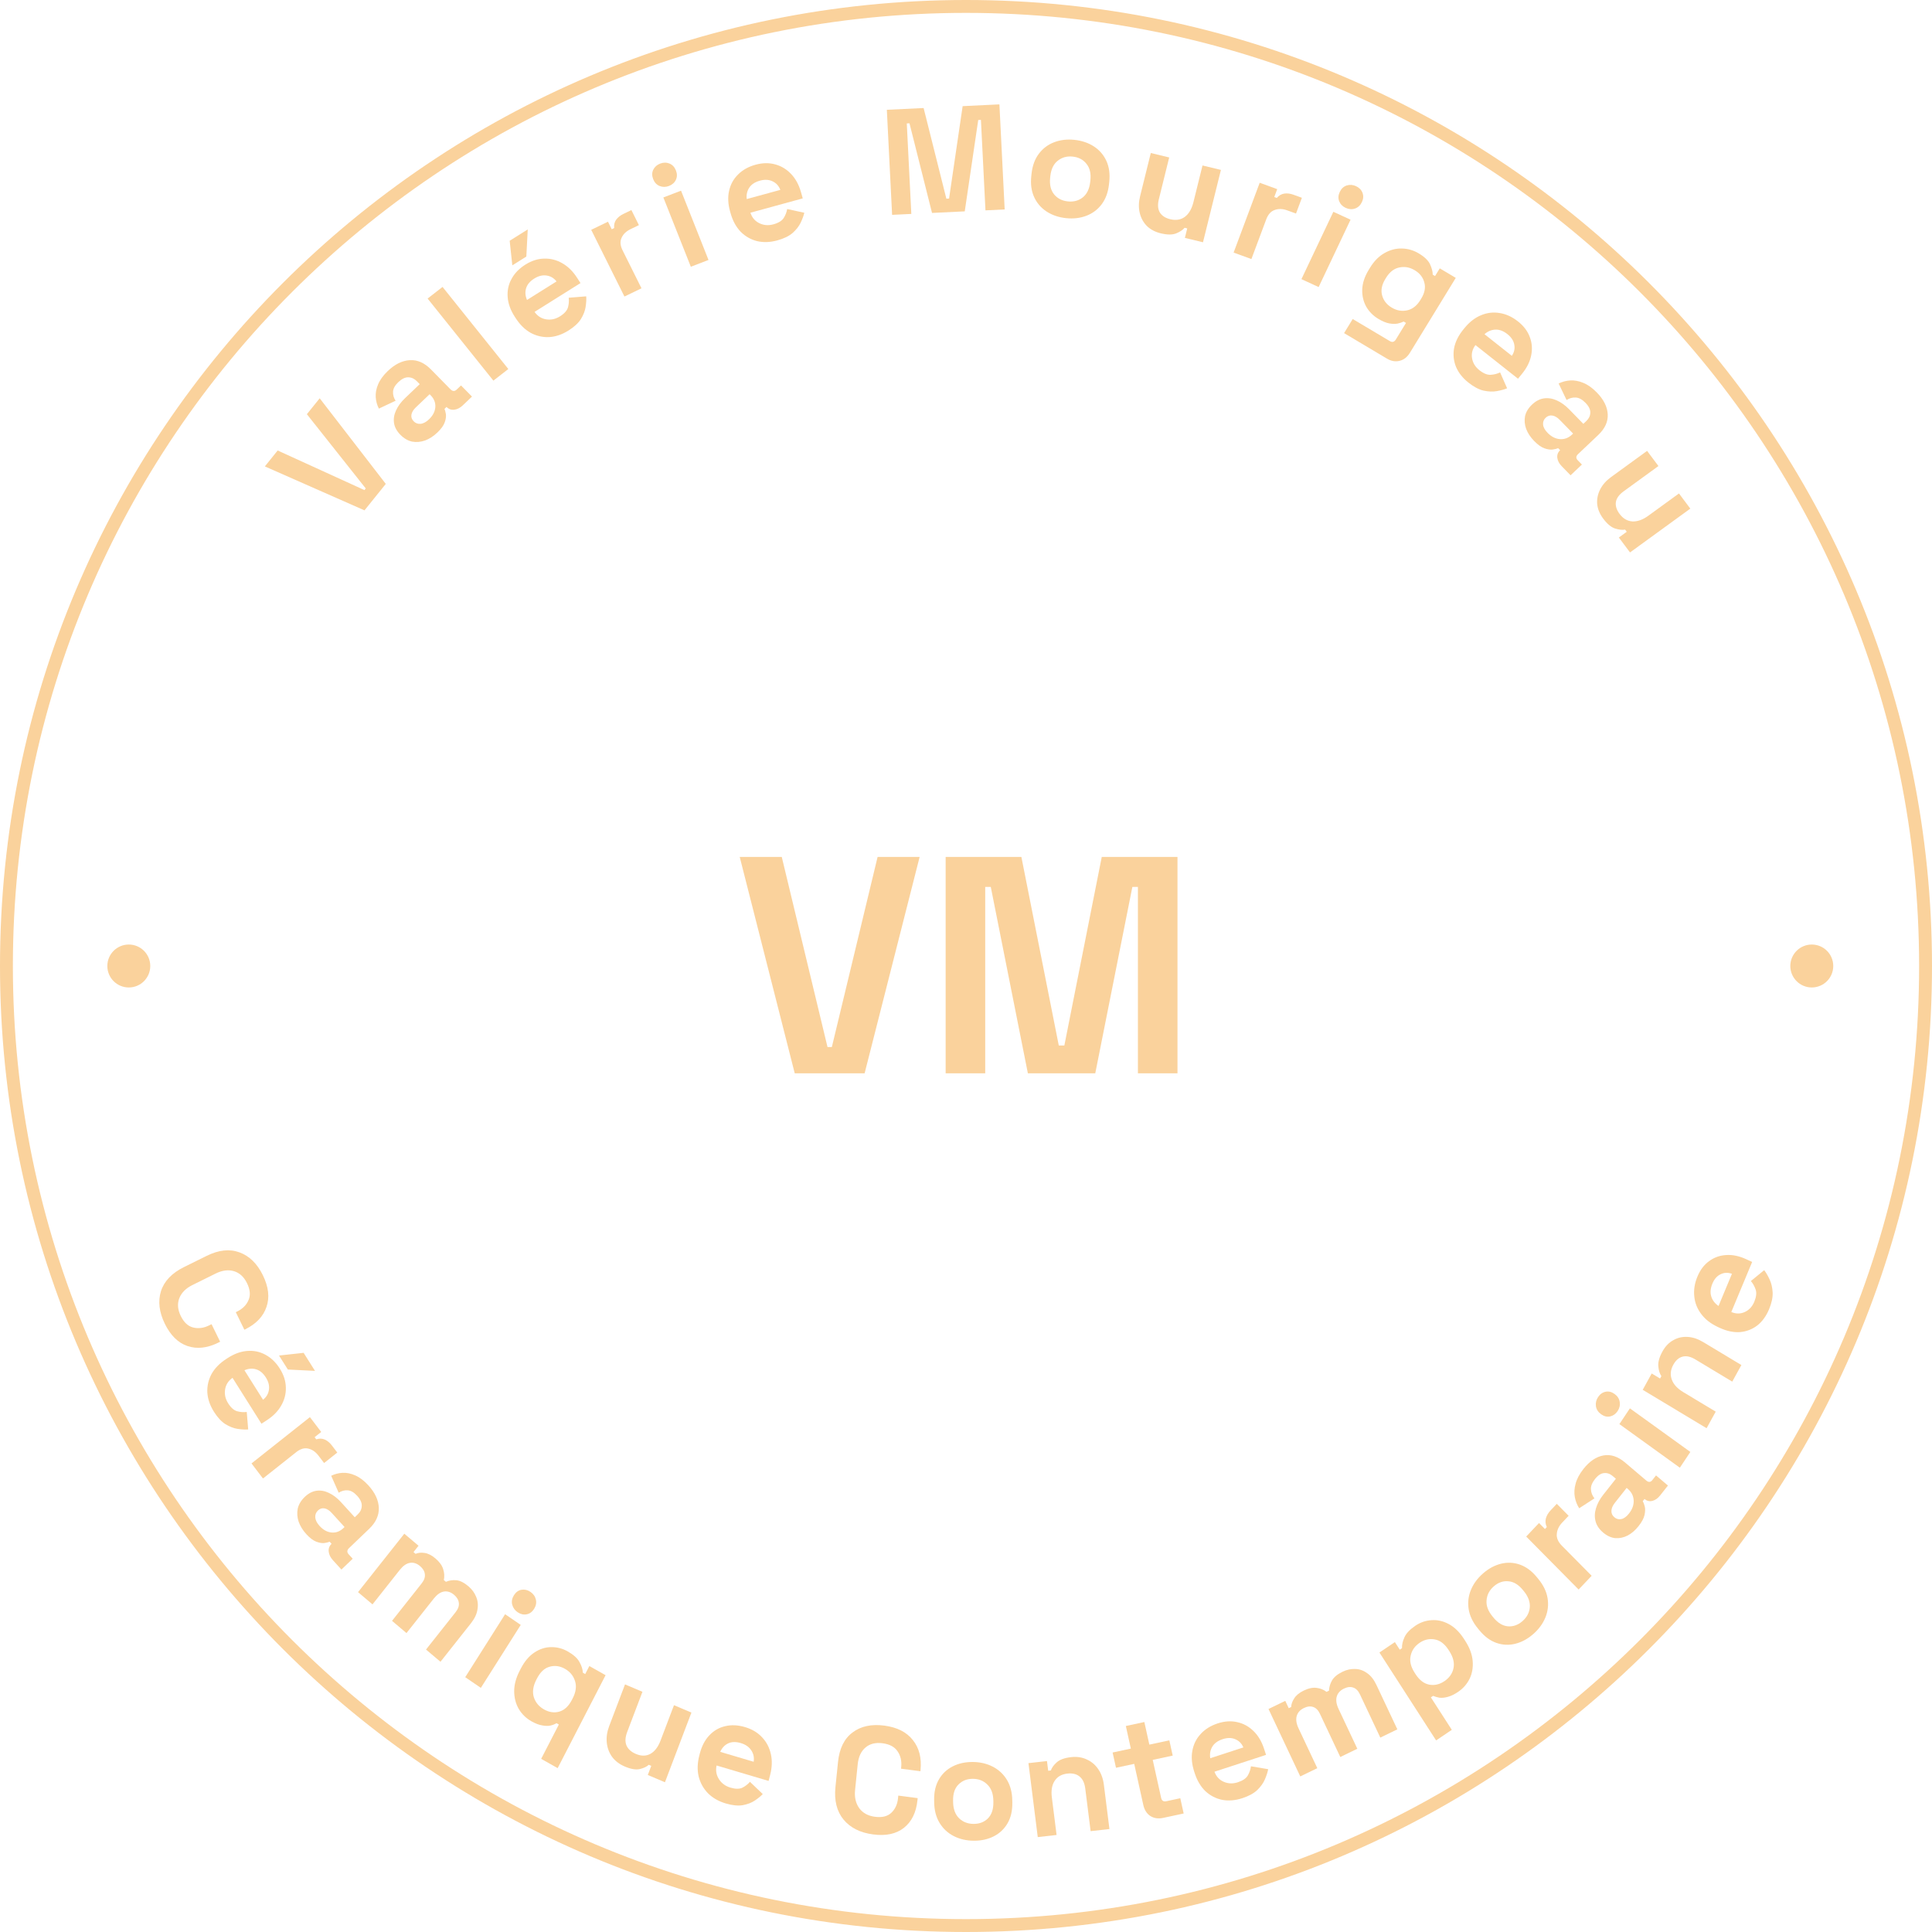<svg width="450" height="450" viewBox="0 0 450 450" fill="none" xmlns="http://www.w3.org/2000/svg">
<path fill-rule="evenodd" clip-rule="evenodd" d="M225 447C347.607 447 447 347.607 447 225C447 102.393 347.607 3 225 3C102.393 3 3 102.393 3 225C3 347.607 102.393 447 225 447ZM225 450C349.264 450 450 349.264 450 225C450 100.736 349.264 0 225 0C100.736 0 0 100.736 0 225C0 349.264 100.736 450 225 450Z" fill="#FAD29C"/>
<path d="M185.112 250L172.296 199.6H182.088L192.744 243.88H193.752L204.408 199.6H214.2L201.384 250H185.112Z" fill="#FAD29C"/>
<path d="M220.26 250V199.6H237.9L246.612 243.52H247.908L256.62 199.6H274.26V250H265.044V206.584H263.748L255.108 250H239.412L230.772 206.584H229.476V250H220.26Z" fill="#FAD29C"/>
<path d="M35 225C35 227.761 32.761 230 30 230C27.239 230 25 227.761 25 225C25 222.239 27.239 220 30 220C32.761 220 35 222.239 35 225Z" fill="#FAD29C"/>
<path d="M427 225C427 227.761 424.761 230 422 230C419.239 230 417 227.761 417 225C417 222.239 419.239 220 422 220C424.761 220 427 222.239 427 225Z" fill="#FAD29C"/>
<path d="M84.898 118.872L61.689 108.636L64.674 104.928L84.88 114.15L85.187 113.768L71.477 96.476L74.462 92.768L89.857 112.71L84.898 118.872Z" fill="#FAD29C"/>
<path d="M101.87 100.745C100.976 101.599 100.027 102.214 99.023 102.591C98.004 102.952 96.996 103.042 96.002 102.863C95.008 102.65 94.094 102.12 93.26 101.271C92.426 100.422 91.933 99.522 91.782 98.57C91.632 97.584 91.78 96.604 92.228 95.628C92.676 94.62 93.373 93.665 94.318 92.763L97.761 89.476L97.075 88.777C96.502 88.195 95.85 87.898 95.119 87.886C94.371 87.858 93.593 88.23 92.782 89.004C91.989 89.761 91.578 90.508 91.55 91.244C91.505 91.964 91.702 92.663 92.14 93.342L88.246 95.172C87.827 94.346 87.583 93.466 87.515 92.531C87.447 91.564 87.629 90.567 88.061 89.542C88.494 88.485 89.25 87.44 90.33 86.409C91.985 84.83 93.693 83.99 95.457 83.887C97.221 83.784 98.863 84.506 100.384 86.054L104.923 90.671C105.414 91.171 105.896 91.195 106.368 90.743L107.381 89.777L109.933 92.373L107.806 94.403C107.181 94.999 106.519 95.34 105.82 95.427C105.12 95.515 104.525 95.308 104.034 94.809L104.01 94.784L103.529 95.243C103.658 95.508 103.767 95.919 103.858 96.477C103.933 97.019 103.839 97.656 103.578 98.389C103.317 99.122 102.748 99.907 101.87 100.745ZM99.925 97.668C100.819 96.814 101.308 95.88 101.391 94.865C101.474 93.819 101.115 92.887 100.313 92.072L100.068 91.822L96.852 94.891C96.261 95.455 95.92 96.023 95.828 96.595C95.736 97.167 95.91 97.677 96.352 98.126C96.793 98.576 97.331 98.773 97.963 98.717C98.596 98.662 99.249 98.312 99.925 97.668Z" fill="#FAD29C"/>
<path d="M114.917 88.658L99.597 69.538L103.078 66.831L118.397 85.95L114.917 88.658Z" fill="#FAD29C"/>
<path d="M132.4 76.991C130.937 77.909 129.446 78.418 127.927 78.517C126.415 78.585 124.981 78.258 123.627 77.538C122.279 76.786 121.111 75.646 120.123 74.118L119.895 73.765C118.907 72.237 118.358 70.722 118.249 69.22C118.127 67.699 118.423 66.288 119.137 64.986C119.838 63.664 120.92 62.545 122.383 61.627C123.826 60.722 125.29 60.257 126.775 60.234C128.248 60.192 129.648 60.553 130.976 61.317C132.291 62.062 133.429 63.179 134.392 64.668L135.209 65.932L124.507 72.647C125.193 73.622 126.094 74.2 127.211 74.38C128.328 74.561 129.4 74.329 130.428 73.684C131.475 73.026 132.1 72.317 132.303 71.557C132.506 70.796 132.558 70.061 132.461 69.351L136.54 69.022C136.593 69.705 136.549 70.517 136.408 71.46C136.274 72.37 135.912 73.314 135.321 74.29C134.717 75.248 133.744 76.148 132.4 76.991ZM122.75 69.866L129.628 65.55C129.005 64.757 128.222 64.298 127.28 64.173C126.357 64.036 125.412 64.271 124.443 64.879C123.435 65.511 122.8 66.268 122.536 67.15C122.273 68.031 122.344 68.937 122.75 69.866ZM119.331 61.806L118.713 56.08L122.923 53.438L122.593 59.76L119.331 61.806Z" fill="#FAD29C"/>
<path d="M145.444 69.068L137.704 53.529L141.612 51.641L142.486 53.395L143.053 53.121C142.972 52.383 143.121 51.74 143.501 51.194C143.901 50.638 144.459 50.187 145.173 49.842L147.064 48.928L148.812 52.437L146.858 53.381C145.849 53.869 145.155 54.541 144.774 55.399C144.383 56.236 144.463 57.208 145.014 58.315L149.415 67.149L145.444 69.068Z" fill="#FAD29C"/>
<path d="M160.908 62.13L154.51 45.992L158.626 44.41L165.024 60.548L160.908 62.13ZM155.82 43.314C155.079 43.599 154.353 43.603 153.641 43.327C152.951 43.042 152.451 42.51 152.142 41.729C151.832 40.948 151.833 40.222 152.145 39.553C152.479 38.874 153.016 38.393 153.756 38.108C154.518 37.815 155.244 37.811 155.935 38.095C156.625 38.38 157.124 38.913 157.434 39.694C157.744 40.474 157.743 41.2 157.431 41.87C157.119 42.539 156.582 43.021 155.82 43.314Z" fill="#FAD29C"/>
<path d="M181.046 55.995C179.381 56.45 177.808 56.506 176.329 56.161C174.866 55.787 173.593 55.059 172.512 53.976C171.446 52.864 170.667 51.433 170.172 49.681L170.058 49.277C169.564 47.525 169.485 45.914 169.821 44.443C170.151 42.95 170.848 41.683 171.912 40.642C172.969 39.578 174.331 38.819 175.996 38.363C177.639 37.913 179.173 37.893 180.597 38.301C182.015 38.687 183.246 39.439 184.289 40.557C185.325 41.652 186.084 43.053 186.566 44.76L186.975 46.208L174.788 49.543C175.156 50.676 175.847 51.491 176.86 51.987C177.873 52.484 178.965 52.573 180.135 52.252C181.328 51.926 182.133 51.428 182.55 50.757C182.967 50.087 183.232 49.397 183.348 48.688L187.338 49.556C187.188 50.226 186.907 50.992 186.496 51.855C186.101 52.688 185.478 53.488 184.627 54.253C183.77 54.995 182.576 55.576 181.046 55.995ZM173.928 46.367L181.76 44.224C181.397 43.283 180.785 42.616 179.922 42.223C179.082 41.824 178.111 41.776 177.008 42.077C175.86 42.391 175.031 42.933 174.521 43.701C174.011 44.47 173.813 45.359 173.928 46.367Z" fill="#FAD29C"/>
<path d="M207.789 50.043L206.563 25.574L215.128 25.162L220.426 46.281L221.056 46.251L224.218 24.724L232.783 24.312L234.008 48.782L229.534 48.997L228.478 27.918L227.849 27.948L224.709 49.229L217.088 49.596L211.837 28.719L211.208 28.749L212.264 49.828L207.789 50.043Z" fill="#FAD29C"/>
<path d="M248.301 50.81C246.584 50.629 245.079 50.118 243.785 49.278C242.491 48.437 241.521 47.315 240.875 45.909C240.229 44.504 240.006 42.873 240.207 41.017L240.267 40.46C240.468 38.604 241.034 37.057 241.966 35.818C242.898 34.579 244.086 33.683 245.53 33.132C246.974 32.58 248.555 32.395 250.272 32.576C251.989 32.757 253.495 33.268 254.789 34.108C256.082 34.949 257.052 36.072 257.698 37.477C258.344 38.883 258.567 40.514 258.367 42.369L258.306 42.926C258.106 44.782 257.54 46.33 256.608 47.569C255.676 48.808 254.488 49.703 253.043 50.254C251.599 50.806 250.018 50.991 248.301 50.81ZM248.722 46.913C250.068 47.055 251.229 46.743 252.203 45.978C253.18 45.189 253.756 43.983 253.932 42.359L253.97 42.011C254.145 40.387 253.838 39.1 253.049 38.148C252.286 37.176 251.22 36.618 249.851 36.474C248.505 36.332 247.344 36.655 246.366 37.443C245.392 38.209 244.817 39.403 244.641 41.027L244.604 41.375C244.428 42.999 244.734 44.298 245.52 45.273C246.309 46.224 247.377 46.771 248.722 46.913Z" fill="#FAD29C"/>
<path d="M270.368 54.346C269.053 54.029 267.969 53.456 267.117 52.626C266.293 51.78 265.74 50.759 265.46 49.563C265.179 48.367 265.209 47.079 265.552 45.697L268.042 35.641L272.329 36.674L269.923 46.39C269.609 47.659 269.68 48.684 270.135 49.465C270.613 50.253 271.431 50.786 272.587 51.065C273.903 51.382 275.03 51.197 275.97 50.511C276.914 49.803 277.58 48.667 277.967 47.105L280.087 38.543L284.375 39.576L280.201 56.427L275.982 55.411L276.529 53.202L275.917 53.055C275.504 53.555 274.856 53.987 273.973 54.35C273.09 54.714 271.888 54.712 270.368 54.346Z" fill="#FAD29C"/>
<path d="M287.331 58.832L293.409 42.57L297.488 44.053L296.802 45.889L297.394 46.104C297.88 45.536 298.455 45.198 299.117 45.092C299.802 44.993 300.517 45.079 301.263 45.35L303.236 46.067L301.864 49.739L299.824 48.998C298.772 48.615 297.799 48.585 296.907 48.906C296.023 49.205 295.364 49.934 294.931 51.093L291.476 60.338L287.331 58.832Z" fill="#FAD29C"/>
<path d="M303.13 65.018L310.563 49.33L314.569 51.174L307.136 66.862L303.13 65.018ZM313.435 48.418C312.715 48.086 312.21 47.571 311.921 46.873C311.653 46.184 311.699 45.461 312.059 44.702C312.419 43.942 312.952 43.443 313.66 43.204C314.388 42.974 315.113 43.025 315.833 43.357C316.575 43.699 317.08 44.213 317.347 44.902C317.615 45.59 317.569 46.314 317.209 47.073C316.85 47.832 316.316 48.331 315.609 48.571C314.902 48.81 314.177 48.759 313.435 48.418Z" fill="#FAD29C"/>
<path d="M318.808 62.844L319.1 62.366C320.05 60.814 321.172 59.675 322.463 58.951C323.767 58.206 325.108 57.85 326.484 57.881C327.892 57.905 329.208 58.28 330.431 59.008C331.794 59.819 332.681 60.672 333.09 61.568C333.5 62.463 333.706 63.264 333.711 63.973L334.252 64.295L335.349 62.504L339.078 64.723L328.404 82.154C327.783 83.169 326.988 83.796 326.021 84.035C325.042 84.294 324.051 84.125 323.048 83.529L313.062 77.588L315.073 74.304L323.735 79.458C324.297 79.792 324.76 79.661 325.126 79.064L327.484 75.213L326.942 74.891C326.547 75.09 326.065 75.251 325.497 75.375C324.941 75.479 324.295 75.461 323.56 75.322C322.824 75.183 321.995 74.839 321.073 74.29C319.849 73.562 318.893 72.6 318.204 71.403C317.547 70.197 317.242 68.862 317.291 67.398C317.352 65.914 317.857 64.396 318.808 62.844ZM324.166 71.651C325.329 72.343 326.527 72.554 327.76 72.283C328.993 72.012 330.018 71.21 330.834 69.876L331.017 69.578C331.845 68.225 332.088 66.957 331.745 65.776C331.433 64.586 330.686 63.639 329.503 62.935C328.34 62.243 327.142 62.033 325.909 62.304C324.688 62.555 323.664 63.357 322.835 64.71L322.652 65.009C321.836 66.342 321.593 67.609 321.925 68.811C322.256 70.013 323.003 70.959 324.166 71.651Z" fill="#FAD29C"/>
<path d="M342.04 89.128C340.686 88.056 339.715 86.828 339.129 85.442C338.575 84.052 338.426 82.611 338.68 81.116C338.967 79.618 339.685 78.163 340.835 76.752L341.1 76.426C342.249 75.015 343.527 74.018 344.934 73.435C346.356 72.835 347.808 72.659 349.29 72.909C350.786 73.141 352.211 73.792 353.566 74.863C354.902 75.92 355.821 77.137 356.323 78.516C356.839 79.876 356.945 81.299 356.64 82.782C356.349 84.248 355.644 85.668 354.524 87.043L353.573 88.21L343.663 80.372C342.949 81.324 342.685 82.35 342.872 83.45C343.06 84.55 343.629 85.476 344.581 86.229C345.551 86.996 346.434 87.353 347.23 87.298C348.027 87.244 348.75 87.058 349.401 86.739L351.035 90.441C350.395 90.709 349.6 90.928 348.649 91.098C347.732 91.264 346.708 91.228 345.579 90.989C344.464 90.733 343.284 90.112 342.04 89.128ZM345.768 77.843L352.137 82.88C352.697 82.044 352.885 81.167 352.701 80.248C352.535 79.343 352.004 78.536 351.107 77.827C350.174 77.088 349.241 76.737 348.309 76.774C347.377 76.81 346.53 77.166 345.768 77.843Z" fill="#FAD29C"/>
<path d="M357.344 102.729C356.48 101.845 355.858 100.907 355.478 99.917C355.115 98.911 355.026 97.918 355.211 96.939C355.429 95.96 355.97 95.061 356.833 94.243C357.697 93.424 358.612 92.942 359.579 92.796C360.579 92.652 361.573 92.802 362.562 93.247C363.584 93.692 364.552 94.382 365.465 95.317L368.791 98.723L369.502 98.048C370.094 97.486 370.398 96.845 370.411 96.125C370.442 95.388 370.066 94.619 369.284 93.818C368.517 93.033 367.761 92.626 367.013 92.595C366.283 92.548 365.572 92.739 364.883 93.168L363.036 89.325C363.875 88.915 364.769 88.678 365.718 88.614C366.7 88.551 367.711 88.734 368.75 89.164C369.822 89.594 370.88 90.343 371.923 91.412C373.521 93.047 374.369 94.734 374.469 96.473C374.569 98.211 373.831 99.827 372.257 101.32L367.558 105.775C367.05 106.257 367.025 106.731 367.481 107.199L368.459 108.2L365.818 110.705L363.764 108.602C363.161 107.984 362.816 107.331 362.729 106.641C362.643 105.951 362.854 105.366 363.362 104.884L363.387 104.86L362.922 104.384C362.654 104.51 362.236 104.617 361.669 104.704C361.119 104.776 360.473 104.681 359.73 104.421C358.987 104.161 358.191 103.597 357.344 102.729ZM360.472 100.824C361.336 101.708 362.283 102.193 363.312 102.279C364.374 102.364 365.32 102.014 366.15 101.227L366.403 100.986L363.298 97.806C362.727 97.222 362.152 96.884 361.572 96.791C360.992 96.698 360.473 96.868 360.016 97.301C359.559 97.735 359.358 98.263 359.412 98.887C359.467 99.51 359.82 100.156 360.472 100.824Z" fill="#FAD29C"/>
<path d="M373.417 120.796C372.606 119.713 372.139 118.582 372.014 117.403C371.923 116.23 372.153 115.096 372.704 114.003C373.256 112.91 374.107 111.945 375.259 111.109L383.64 105.019L386.283 108.549L378.185 114.433C377.128 115.202 376.524 116.03 376.373 116.918C376.236 117.825 376.524 118.755 377.237 119.708C378.048 120.791 379.036 121.371 380.2 121.448C381.384 121.511 382.627 121.069 383.93 120.122L391.065 114.938L393.707 118.468L379.664 128.673L377.063 125.198L378.903 123.861L378.526 123.357C377.886 123.476 377.109 123.391 376.194 123.104C375.28 122.817 374.354 122.047 373.417 120.796Z" fill="#FAD29C"/>
<path d="M38.401 308.347C37.067 305.622 36.763 303.091 37.489 300.753C38.235 298.404 40.02 296.531 42.843 295.134L48.113 292.525C50.936 291.127 53.49 290.852 55.775 291.699C58.081 292.536 59.901 294.317 61.235 297.041C62.559 299.745 62.837 302.197 62.071 304.399C61.336 306.612 59.682 308.355 57.11 309.628L56.922 309.722L54.921 305.635L55.235 305.48C56.531 304.838 57.418 303.943 57.895 302.796C58.383 301.669 58.263 300.362 57.534 298.874C56.816 297.407 55.802 296.477 54.492 296.084C53.183 295.691 51.754 295.877 50.207 296.643L44.812 299.314C43.285 300.07 42.267 301.095 41.758 302.389C41.269 303.672 41.384 305.047 42.102 306.514C42.83 308.002 43.787 308.895 44.972 309.194C46.189 309.503 47.435 309.341 48.71 308.71L49.275 308.43L51.276 312.517L50.837 312.734C48.264 314.008 45.872 314.268 43.659 313.515C41.477 312.773 39.724 311.05 38.401 308.347Z" fill="#FAD29C"/>
<path d="M49.828 328.82C48.907 327.359 48.395 325.87 48.293 324.351C48.222 322.839 48.545 321.406 49.263 320.051C50.013 318.702 51.151 317.533 52.678 316.543L53.03 316.314C54.557 315.324 56.071 314.773 57.573 314.661C59.094 314.536 60.507 314.829 61.811 315.541C63.134 316.24 64.256 317.32 65.177 318.78C66.086 320.221 66.553 321.684 66.579 323.168C66.625 324.641 66.267 326.041 65.505 327.369C64.763 328.685 63.648 329.826 62.16 330.791L60.897 331.61L54.157 320.922C53.184 321.61 52.608 322.511 52.429 323.628C52.251 324.745 52.486 325.817 53.133 326.843C53.792 327.889 54.503 328.513 55.264 328.714C56.026 328.915 56.761 328.967 57.471 328.868L57.809 332.945C57.126 332.999 56.313 332.957 55.37 332.817C54.459 332.685 53.514 332.324 52.536 331.735C51.577 331.134 50.675 330.162 49.828 328.82ZM56.936 319.162L61.268 326.03C62.059 325.405 62.517 324.622 62.64 323.68C62.776 322.757 62.539 321.813 61.929 320.846C61.294 319.839 60.535 319.205 59.653 318.943C58.771 318.681 57.865 318.754 56.936 319.162ZM64.992 315.73L70.719 315.102L73.37 319.306L67.046 318.987L64.992 315.73Z" fill="#FAD29C"/>
<path d="M58.58 340.861L72.186 330.079L74.816 333.531L73.28 334.748L73.662 335.249C74.366 335.019 75.022 335.034 75.632 335.295C76.256 335.575 76.808 336.03 77.289 336.661L78.561 338.332L75.489 340.767L74.174 339.04C73.495 338.149 72.699 337.605 71.785 337.406C70.89 337.193 69.957 337.47 68.988 338.239L61.253 344.369L58.58 340.861Z" fill="#FAD29C"/>
<path d="M71.344 357.326C70.512 356.411 69.917 355.447 69.56 354.432C69.221 353.401 69.149 352.387 69.346 351.391C69.576 350.396 70.121 349.487 70.98 348.664C71.84 347.842 72.745 347.363 73.695 347.228C74.678 347.095 75.65 347.262 76.612 347.729C77.607 348.198 78.544 348.915 79.424 349.881L82.63 353.4L83.338 352.722C83.927 352.157 84.235 351.508 84.26 350.773C84.302 350.023 83.946 349.233 83.192 348.405C82.453 347.595 81.718 347.168 80.986 347.127C80.27 347.069 79.571 347.254 78.888 347.681L77.14 343.736C77.969 343.33 78.849 343.101 79.78 343.049C80.744 342.999 81.731 343.2 82.743 343.652C83.787 344.105 84.812 344.884 85.818 345.988C87.358 347.679 88.162 349.411 88.232 351.185C88.302 352.959 87.553 354.596 85.986 356.097L81.308 360.574C80.803 361.058 80.77 361.542 81.21 362.025L82.153 363.06L79.523 365.577L77.543 363.404C76.962 362.765 76.635 362.094 76.561 361.39C76.487 360.685 76.703 360.091 77.209 359.607L77.234 359.583L76.786 359.091C76.521 359.216 76.11 359.319 75.553 359.4C75.013 359.465 74.38 359.36 73.656 359.084C72.932 358.809 72.161 358.223 71.344 357.326ZM74.442 355.426C75.274 356.34 76.194 356.848 77.202 356.949C78.242 357.052 79.174 356.708 80 355.917L80.253 355.675L77.26 352.389C76.71 351.785 76.151 351.432 75.584 351.329C75.017 351.226 74.506 351.392 74.051 351.828C73.596 352.264 73.39 352.8 73.434 353.436C73.477 354.073 73.813 354.736 74.442 355.426Z" fill="#FAD29C"/>
<path d="M83.395 370.843L94.17 357.232L97.486 360.032L96.313 361.514L96.794 361.92C97.388 361.658 98.082 361.589 98.878 361.711C99.688 361.815 100.53 362.236 101.403 362.974C102.348 363.772 102.954 364.603 103.22 365.469C103.501 366.317 103.554 367.171 103.379 368.03L103.86 368.437C104.627 368.107 105.438 367.984 106.295 368.066C107.152 368.149 108.088 368.619 109.105 369.477C109.925 370.17 110.52 370.977 110.89 371.9C111.292 372.82 111.4 373.811 111.212 374.874C111.058 375.934 110.546 377.013 109.677 378.111L102.595 387.057L99.226 384.212L106.112 375.512C106.706 374.762 106.96 374.046 106.876 373.364C106.805 372.664 106.431 372.028 105.754 371.455C104.987 370.808 104.188 370.56 103.354 370.711C102.553 370.859 101.783 371.399 101.045 372.332L94.68 380.373L91.311 377.527L98.197 368.828C98.79 368.078 99.045 367.362 98.96 366.68C98.89 365.98 98.516 365.343 97.839 364.771C97.072 364.124 96.272 363.876 95.439 364.027C94.638 364.174 93.868 364.715 93.129 365.648L86.765 373.689L83.395 370.843Z" fill="#FAD29C"/>
<path d="M108.36 390.647L117.65 375.982L121.29 378.473L111.999 393.138L108.36 390.647ZM120.556 375.513C119.902 375.065 119.481 374.466 119.293 373.716C119.125 372.979 119.266 372.256 119.715 371.546C120.165 370.837 120.748 370.417 121.466 370.286C122.203 370.169 122.899 370.334 123.553 370.782C124.227 371.243 124.648 371.842 124.817 372.579C124.985 373.316 124.844 374.039 124.394 374.748C123.945 375.458 123.361 375.878 122.644 376.009C121.926 376.139 121.23 375.974 120.556 375.513Z" fill="#FAD29C"/>
<path d="M126.047 409.667L130.169 401.673L129.621 401.363C129.236 401.601 128.759 401.788 128.191 401.922C127.634 402.036 126.987 402.019 126.25 401.871C125.522 401.756 124.702 401.44 123.787 400.924C122.568 400.236 121.595 399.299 120.868 398.113C120.153 396.906 119.785 395.534 119.764 393.997C119.744 392.459 120.167 390.851 121.033 389.171L121.289 388.673C122.156 386.993 123.209 385.74 124.448 384.913C125.688 384.087 126.981 383.665 128.328 383.648C129.705 383.622 130.994 383.947 132.193 384.624C133.575 385.403 134.498 386.232 134.964 387.11C135.46 387.979 135.726 388.812 135.761 389.608L136.31 389.917L137.272 388.051L141.053 390.183L129.888 411.834L126.047 409.667ZM126.71 398.156C127.909 398.832 129.093 399.004 130.261 398.672C131.459 398.331 132.444 397.414 133.214 395.921L133.374 395.61C134.144 394.117 134.331 392.763 133.934 391.549C133.548 390.314 132.765 389.364 131.586 388.699C130.408 388.034 129.219 387.872 128.02 388.213C126.832 388.533 125.852 389.44 125.082 390.933L124.922 391.244C124.152 392.737 123.96 394.102 124.346 395.337C124.743 396.551 125.531 397.491 126.71 398.156Z" fill="#FAD29C"/>
<path d="M145.533 411.46C144.287 410.931 143.3 410.183 142.57 409.215C141.87 408.234 141.457 407.121 141.331 405.877C141.205 404.633 141.395 403.346 141.9 402.015L145.579 392.33L149.638 394.053L146.084 403.411C145.62 404.632 145.562 405.672 145.91 406.529C146.279 407.395 147.012 408.06 148.107 408.525C149.353 409.054 150.477 409.05 151.479 408.512C152.489 407.953 153.281 406.921 153.852 405.416L156.984 397.171L161.044 398.894L154.879 415.123L150.884 413.427L151.692 411.3L151.112 411.054C150.647 411.49 149.961 411.819 149.053 412.042C148.146 412.265 146.972 412.071 145.533 411.46Z" fill="#FAD29C"/>
<path d="M169.046 420.06C167.391 419.57 166.015 418.785 164.92 417.706C163.852 416.611 163.126 415.314 162.74 413.813C162.382 412.297 162.429 410.657 162.881 408.894L162.986 408.487C163.437 406.724 164.175 405.301 165.199 404.218C166.228 403.113 167.459 402.396 168.891 402.066C170.329 401.714 171.876 401.784 173.532 402.275C175.165 402.759 176.49 403.553 177.507 404.657C178.529 405.738 179.208 407.034 179.544 408.544C179.884 410.031 179.835 411.634 179.395 413.351L179.021 414.809L166.907 411.218C166.657 412.384 166.841 413.448 167.461 414.41C168.081 415.372 168.973 416.026 170.136 416.371C171.322 416.722 172.261 416.721 172.953 416.367C173.646 416.013 174.219 415.562 174.672 415.016L177.659 417.871C177.195 418.366 176.571 418.874 175.788 419.396C175.032 419.901 174.099 420.257 172.987 420.463C171.881 420.645 170.567 420.511 169.046 420.06ZM167.757 408.041L175.543 410.349C175.702 409.351 175.51 408.455 174.968 407.661C174.447 406.875 173.639 406.319 172.542 405.994C171.402 405.656 170.42 405.681 169.598 406.07C168.777 406.459 168.163 407.116 167.757 408.041Z" fill="#FAD29C"/>
<path d="M203.382 427.274C200.375 426.881 198.077 425.734 196.489 423.832C194.904 421.908 194.272 419.379 194.592 416.245L195.19 410.396C195.51 407.262 196.635 404.975 198.564 403.533C200.495 402.069 202.965 401.533 205.973 401.926C208.957 402.316 211.175 403.441 212.626 405.301C214.103 407.14 214.696 409.488 214.404 412.343L214.382 412.552L209.871 411.962L209.906 411.614C210.053 410.175 209.77 408.938 209.055 407.904C208.363 406.872 207.196 406.249 205.553 406.035C203.933 405.823 202.61 406.156 201.582 407.033C200.555 407.91 199.953 409.207 199.778 410.925L199.166 416.914C198.993 418.608 199.317 420.027 200.138 421.169C200.961 422.288 202.183 422.954 203.802 423.165C205.445 423.38 206.707 423.074 207.589 422.249C208.496 421.403 209.022 420.272 209.166 418.856L209.23 418.229L213.742 418.819L213.692 419.307C213.4 422.162 212.349 424.306 210.538 425.739C208.752 427.152 206.367 427.664 203.382 427.274Z" fill="#FAD29C"/>
<path d="M226.82 428.739C225.093 428.728 223.536 428.369 222.149 427.66C220.762 426.952 219.662 425.93 218.849 424.595C218.036 423.26 217.616 421.66 217.588 419.793L217.58 419.233C217.552 417.367 217.925 415.771 218.699 414.446C219.472 413.121 220.542 412.113 221.908 411.422C223.274 410.731 224.821 410.391 226.548 410.401C228.274 410.412 229.831 410.772 231.218 411.48C232.605 412.189 233.705 413.211 234.518 414.545C235.331 415.88 235.752 417.481 235.779 419.347L235.788 419.907C235.815 421.774 235.443 423.369 234.669 424.694C233.895 426.019 232.825 427.027 231.459 427.719C230.093 428.41 228.547 428.75 226.82 428.739ZM226.762 424.82C228.115 424.828 229.229 424.404 230.102 423.546C230.976 422.665 231.4 421.408 231.376 419.775L231.371 419.425C231.347 417.792 230.885 416.541 229.985 415.672C229.109 414.78 227.982 414.33 226.606 414.321C225.252 414.312 224.139 414.749 223.266 415.63C222.392 416.487 221.967 417.733 221.991 419.366L221.996 419.716C222.021 421.349 222.483 422.612 223.383 423.504C224.282 424.373 225.408 424.811 226.762 424.82Z" fill="#FAD29C"/>
<path d="M241.715 427.893L239.548 410.669L243.861 410.185L244.145 412.442L244.771 412.372C244.974 411.738 245.424 411.113 246.122 410.494C246.817 409.853 247.942 409.445 249.495 409.27C250.84 409.119 252.051 409.3 253.126 409.813C254.222 410.301 255.117 411.057 255.81 412.083C256.501 413.085 256.936 414.304 257.117 415.739L258.41 426.018L254.028 426.51L252.778 416.579C252.615 415.282 252.168 414.346 251.437 413.771C250.73 413.193 249.785 412.971 248.602 413.103C247.257 413.255 246.271 413.823 245.642 414.809C245.011 415.772 244.796 417.053 244.997 418.65L246.098 427.401L241.715 427.893Z" fill="#FAD29C"/>
<path d="M270.907 423.425C269.789 423.665 268.801 423.519 267.942 422.987C267.102 422.428 266.553 421.567 266.296 420.405L264.18 410.837L259.936 411.748L259.15 408.193L263.394 407.283L262.23 402.02L266.541 401.094L267.705 406.357L272.359 405.358L273.145 408.912L268.491 409.911L270.441 418.728C270.593 419.411 270.987 419.685 271.626 419.547L274.911 418.842L275.697 422.396L270.907 423.425Z" fill="#FAD29C"/>
<path d="M289.367 418.831C287.725 419.367 286.161 419.497 284.673 419.222C283.2 418.918 281.903 418.249 280.782 417.216C279.677 416.154 278.842 414.757 278.28 413.026L278.15 412.626C277.588 410.896 277.445 409.285 277.721 407.796C277.991 406.284 278.635 404.982 279.653 403.888C280.664 402.772 281.991 401.946 283.632 401.41C285.251 400.882 286.779 400.788 288.214 401.129C289.643 401.448 290.899 402.142 291.983 403.212C293.059 404.259 293.871 405.626 294.419 407.313L294.885 408.744L282.874 412.667C283.286 413.784 284.007 414.568 285.036 415.017C286.065 415.466 287.156 415.502 288.31 415.126C289.485 414.742 290.268 414.204 290.656 413.513C291.045 412.821 291.282 412.118 291.369 411.402L295.38 412.08C295.257 412.759 295.008 413.54 294.632 414.423C294.272 415.277 293.683 416.108 292.866 416.915C292.041 417.7 290.875 418.338 289.367 418.831ZM281.89 409.527L289.609 407.006C289.21 406.081 288.573 405.442 287.698 405.09C286.845 404.73 285.876 404.728 284.789 405.083C283.657 405.452 282.853 406.034 282.375 406.828C281.897 407.623 281.736 408.522 281.89 409.527Z" fill="#FAD29C"/>
<path d="M302.858 413.763L295.46 398.058L299.365 396.164L300.17 397.874L300.737 397.599C300.762 396.939 300.999 396.266 301.45 395.581C301.891 394.874 302.626 394.272 303.654 393.773C304.767 393.233 305.764 393.022 306.644 393.139C307.515 393.236 308.293 393.545 308.978 394.069L309.545 393.794C309.584 392.945 309.824 392.142 310.266 391.383C310.708 390.624 311.527 389.954 312.724 389.374C313.69 388.905 314.66 388.694 315.636 388.739C316.623 388.753 317.546 389.071 318.406 389.691C319.276 390.28 320.01 391.208 320.606 392.474L325.469 402.796L321.501 404.721L316.773 394.684C316.365 393.818 315.841 393.281 315.202 393.073C314.552 392.844 313.828 392.922 313.03 393.309C312.128 393.747 311.564 394.384 311.338 395.219C311.124 396.023 311.27 396.964 311.777 398.04L316.147 407.317L312.179 409.242L307.451 399.205C307.044 398.339 306.52 397.802 305.88 397.594C305.23 397.365 304.507 397.443 303.709 397.83C302.806 398.268 302.242 398.905 302.017 399.74C301.802 400.544 301.949 401.485 302.456 402.561L306.826 411.839L302.858 413.763Z" fill="#FAD29C"/>
<path d="M334.498 405.377L321.297 384.904L324.895 382.477L326.033 384.241L326.555 383.889C326.517 383.098 326.707 382.253 327.125 381.351C327.531 380.43 328.381 379.533 329.677 378.658C330.838 377.875 332.101 377.445 333.467 377.368C334.82 377.271 336.157 377.579 337.477 378.292C338.797 379.005 339.97 380.156 340.994 381.744L341.297 382.215C342.322 383.804 342.894 385.359 343.015 386.881C343.137 388.404 342.894 389.792 342.286 391.046C341.667 392.28 340.777 393.289 339.616 394.072C338.746 394.659 337.941 395.047 337.203 395.236C336.496 395.431 335.858 395.496 335.288 395.431C334.725 395.332 334.229 395.188 333.801 394.998L333.279 395.351L338.154 402.91L334.498 405.377ZM336.427 391.58C337.568 390.81 338.273 389.814 338.54 388.593C338.814 387.339 338.495 386.006 337.585 384.594L337.395 384.299C336.485 382.888 335.418 382.073 334.196 381.857C332.961 381.621 331.783 381.881 330.661 382.638C329.539 383.395 328.842 384.4 328.568 385.655C328.281 386.889 328.593 388.212 329.504 389.624L329.693 389.918C330.604 391.33 331.676 392.154 332.911 392.391C334.133 392.607 335.305 392.337 336.427 391.58Z" fill="#FAD29C"/>
<path d="M357.081 380.641C355.775 381.771 354.381 382.516 352.896 382.875C351.412 383.235 349.949 383.159 348.507 382.649C347.065 382.139 345.753 381.162 344.571 379.717L344.216 379.284C343.034 377.839 342.322 376.343 342.079 374.794C341.837 373.246 342.014 371.75 342.612 370.307C343.209 368.864 344.161 367.578 345.466 366.448C346.771 365.317 348.166 364.573 349.65 364.213C351.134 363.854 352.598 363.929 354.04 364.439C355.482 364.95 356.794 365.927 357.976 367.371L358.331 367.805C359.513 369.249 360.225 370.746 360.468 372.295C360.71 373.843 360.533 375.339 359.935 376.782C359.338 378.224 358.386 379.511 357.081 380.641ZM354.598 377.607C355.621 376.722 356.195 375.654 356.318 374.406C356.427 373.139 355.964 371.874 354.93 370.61L354.708 370.339C353.674 369.075 352.548 368.399 351.331 368.311C350.117 368.19 348.989 368.58 347.949 369.481C346.925 370.367 346.359 371.443 346.251 372.71C346.127 373.958 346.582 375.215 347.617 376.479L347.838 376.749C348.873 378.014 350.006 378.698 351.238 378.804C352.455 378.892 353.575 378.493 354.598 377.607Z" fill="#FAD29C"/>
<path d="M367.692 370.232L355.482 357.891L358.467 354.741L359.846 356.134L360.279 355.677C359.963 354.993 359.891 354.323 360.063 353.668C360.25 352.995 360.617 352.371 361.163 351.795L362.607 350.271L365.364 353.057L363.871 354.632C363.101 355.445 362.68 356.33 362.61 357.286C362.522 358.226 362.914 359.136 363.783 360.015L370.725 367.031L367.692 370.232Z" fill="#FAD29C"/>
<path d="M381.666 355.445C380.9 356.416 380.053 357.15 379.125 357.647C378.18 358.129 377.215 358.334 376.231 358.263C375.243 358.159 374.296 357.721 373.389 356.951C372.482 356.181 371.9 355.319 371.642 354.366C371.382 353.38 371.411 352.364 371.731 351.32C372.047 350.243 372.61 349.192 373.42 348.166L376.371 344.431L375.624 343.797C375.002 343.268 374.336 343.039 373.626 343.11C372.899 343.165 372.188 343.632 371.494 344.511C370.814 345.371 370.503 346.178 370.562 346.932C370.603 347.67 370.875 348.36 371.378 349.002L367.821 351.304C367.319 350.51 366.98 349.641 366.805 348.697C366.626 347.719 366.686 346.684 366.985 345.592C367.28 344.466 367.89 343.317 368.816 342.145C370.234 340.351 371.791 339.302 373.487 338.998C375.182 338.695 376.857 339.246 378.511 340.65L383.447 344.842C383.98 345.295 384.449 345.265 384.854 344.753L385.722 343.654L388.497 346.011L386.674 348.318C386.139 348.995 385.538 349.417 384.87 349.585C384.203 349.752 383.603 349.61 383.069 349.156L383.042 349.134L382.63 349.656C382.786 349.91 382.94 350.317 383.093 350.875C383.229 351.418 383.213 352.078 383.046 352.854C382.878 353.63 382.419 354.493 381.666 355.445ZM379.423 352.53C380.189 351.56 380.554 350.554 380.515 349.511C380.474 348.436 380.017 347.528 379.145 346.788L378.879 346.561L376.123 350.049C375.617 350.69 375.352 351.306 375.33 351.899C375.307 352.492 375.536 352.992 376.016 353.4C376.496 353.808 377.04 353.948 377.646 353.82C378.252 353.693 378.844 353.263 379.423 352.53Z" fill="#FAD29C"/>
<path d="M391.271 341.856L377.19 331.702L379.635 328.031L393.715 338.185L391.271 341.856ZM376.766 328.679C376.326 329.339 375.743 329.753 375.016 329.918C374.303 330.065 373.605 329.893 372.924 329.401C372.242 328.91 371.842 328.291 371.723 327.544C371.617 326.777 371.784 326.064 372.224 325.404C372.676 324.724 373.26 324.311 373.973 324.164C374.687 324.018 375.385 324.19 376.066 324.682C376.747 325.173 377.147 325.792 377.266 326.539C377.385 327.286 377.219 327.999 376.766 328.679Z" fill="#FAD29C"/>
<path d="M397.497 332.662L382.621 323.712L384.715 319.911L386.664 321.083L386.968 320.532C386.583 319.974 386.346 319.219 386.258 318.268C386.15 317.305 386.472 316.138 387.226 314.769C387.879 313.583 388.717 312.714 389.741 312.159C390.756 311.573 391.869 311.317 393.078 311.392C394.268 311.454 395.483 311.859 396.723 312.604L405.6 317.945L403.473 321.808L394.895 316.648C393.776 315.974 392.779 315.755 391.904 315.991C391.04 316.206 390.321 316.835 389.747 317.877C389.094 319.063 388.978 320.217 389.397 321.34C389.797 322.451 390.687 323.422 392.066 324.252L399.624 328.799L397.497 332.662Z" fill="#FAD29C"/>
<path d="M412.046 304.955C411.382 306.549 410.466 307.809 409.298 308.733C408.118 309.627 406.781 310.139 405.286 310.271C403.779 310.372 402.2 310.04 400.547 309.278L400.166 309.102C398.513 308.339 397.222 307.345 396.293 306.12C395.342 304.885 394.79 303.513 394.635 302.003C394.46 300.484 394.704 298.927 395.367 297.333C396.022 295.761 396.941 294.554 398.124 293.714C399.287 292.864 400.617 292.399 402.115 292.32C403.591 292.231 405.135 292.558 406.745 293.302L408.111 293.932L403.254 305.597C404.353 306.052 405.402 306.049 406.403 305.586C407.404 305.124 408.138 304.332 408.604 303.212C409.079 302.071 409.185 301.118 408.922 300.355C408.659 299.591 408.29 298.933 407.813 298.379L410.915 295.843C411.34 296.399 411.76 297.119 412.174 298.004C412.577 298.857 412.814 299.865 412.885 301.028C412.935 302.181 412.656 303.49 412.046 304.955ZM400.281 304.185L403.402 296.689C402.455 296.355 401.567 296.394 400.738 296.808C399.918 297.2 399.289 297.924 398.849 298.979C398.392 300.078 398.304 301.077 398.586 301.978C398.868 302.878 399.433 303.614 400.281 304.185Z" fill="#FAD29C"/>
</svg>
